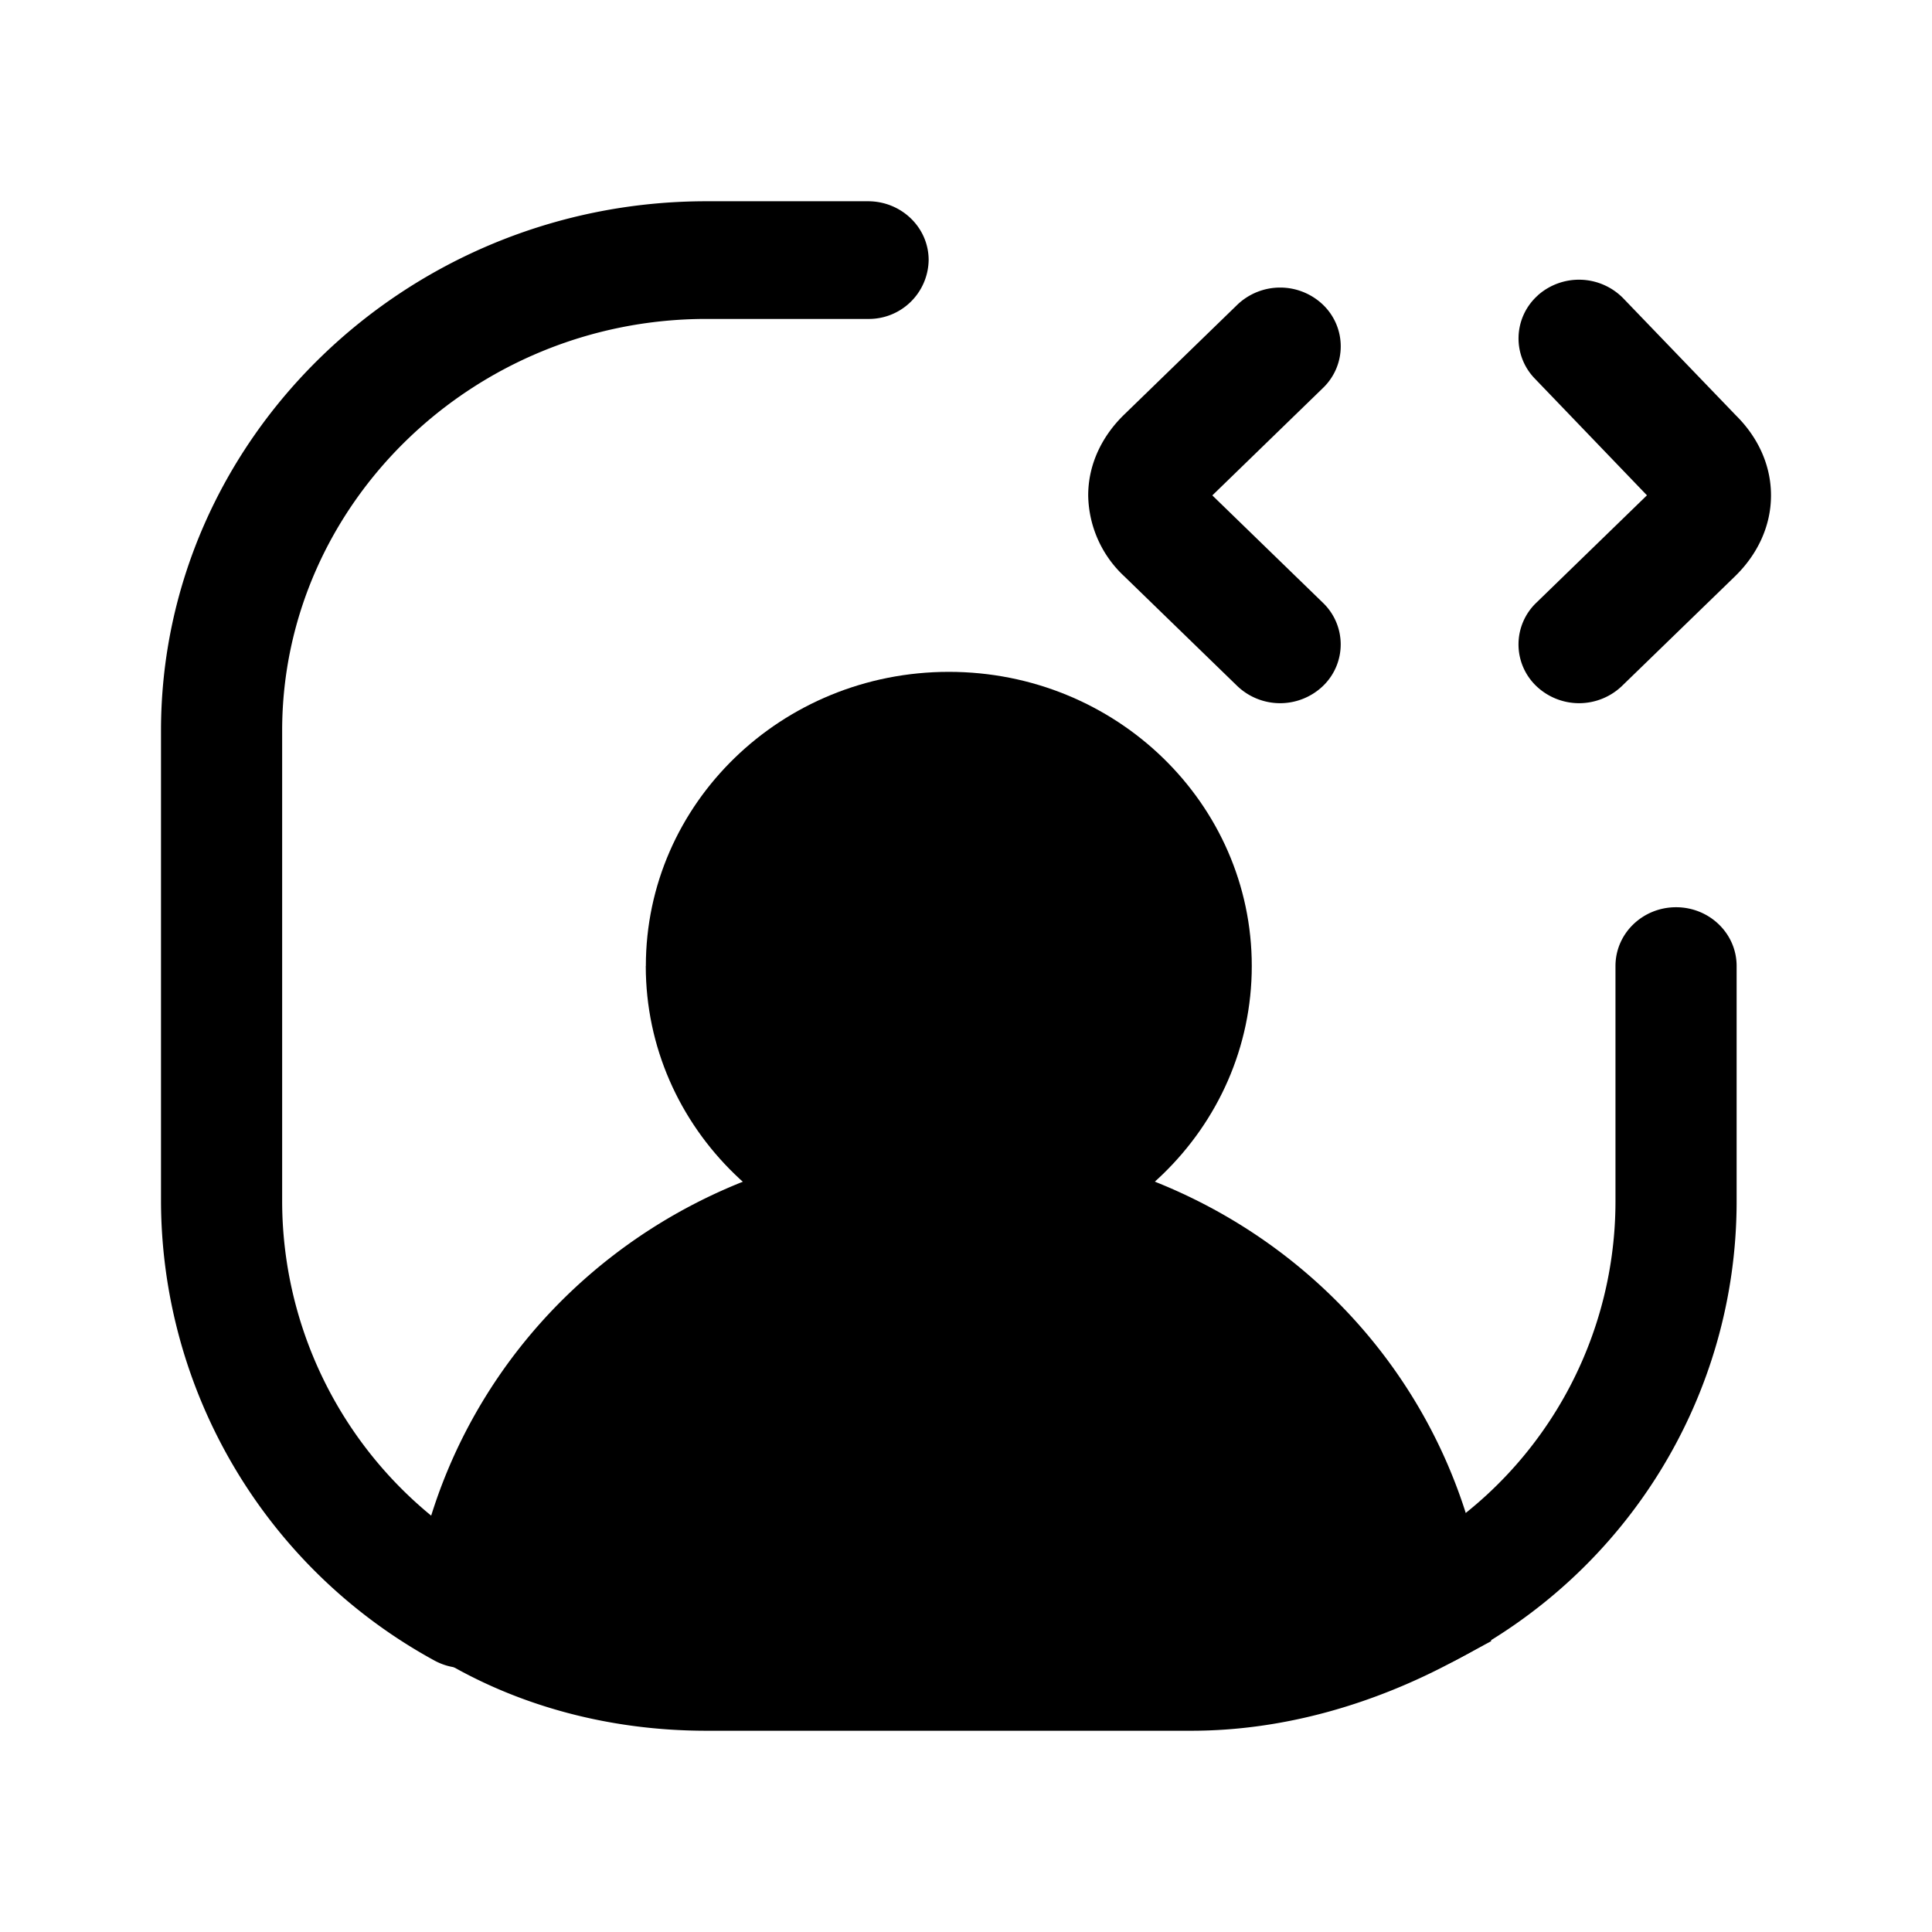 <svg xmlns="http://www.w3.org/2000/svg" fill="none" viewBox="0 0 24 24">
  <path fill="#000" fill-rule="evenodd" d="M20.82 11.27c.416 0 .753.326.753.73v2.923c0 2.41-1.354 4.61-3.514 5.713a.764.764 0 0 1-1.016-.306.72.72 0 0 1 .315-.987 4.96 4.96 0 0 0 2.71-4.42V12c0-.404.337-.73.753-.73M8.775 3.962c-2.896 0-5.27 2.303-5.27 5.115v5.846a5.06 5.06 0 0 0 2.625 4.428.72.72 0 0 1 .292.994.765.765 0 0 1-1.023.284A6.52 6.52 0 0 1 2 14.923V9.077C2 5.458 5.047 2.5 8.775 2.5h2.008c.416 0 .753.327.753.73a.743.743 0 0 1-.753.732z" clip-rule="evenodd"/>
  <path fill="#000" d="M11.787 14.923c1.663 0 3.01-1.309 3.01-2.923s-1.347-2.923-3.01-2.923c-1.664 0-3.012 1.309-3.012 2.923s1.348 2.923 3.012 2.923"/>
  <path fill="#000" fill-rule="evenodd" d="M11.787 9.808c-1.248 0-2.259.981-2.259 2.192 0 1.21 1.011 2.192 2.259 2.192s2.258-.981 2.258-2.192c0-1.21-1.011-2.192-2.258-2.192M8.023 12c0-2.018 1.685-3.654 3.764-3.654S15.55 9.982 15.55 12s-1.685 3.654-3.764 3.654c-2.08 0-3.764-1.636-3.764-3.654" clip-rule="evenodd"/>
  <path fill="#000" d="M17.709 19.99c-.904.487-1.907.78-2.911.78H8.775c-1.104 0-2.108-.293-2.91-.78.4-2.923 2.91-5.067 5.922-5.067 3.01 0 5.52 2.144 5.922 5.067"/>
  <path fill="#000" fill-rule="evenodd" d="M6.7 19.602a5 5 0 0 0 2.075.436h6.023a5.2 5.2 0 0 0 2.07-.456c-.552-2.3-2.627-3.928-5.081-3.928-2.461 0-4.54 1.636-5.086 3.948m-1.582.291c.451-3.282 3.276-5.7 6.669-5.7s6.217 2.418 6.668 5.7l.068.494-.448.241c-.996.537-2.124.872-3.277.872H8.775c-1.24 0-2.383-.328-3.31-.89l-.41-.25zM19.102 3.67a.77.77 0 0 1 1.064.037l1.398 1.453c.266.263.436.608.436.994 0 .39-.175.74-.446 1.004l-1.406 1.364a.77.77 0 0 1-1.064 0 .716.716 0 0 1 0-1.034l1.375-1.335-1.393-1.45a.716.716 0 0 1 .036-1.032m-2.667.115a.716.716 0 0 1 0 1.033L15.06 6.154l1.374 1.334a.716.716 0 0 1 0 1.034.77.77 0 0 1-1.064 0l-1.405-1.364a1.4 1.4 0 0 1-.447-1.004c0-.39.175-.74.447-1.004l1.405-1.364a.77.77 0 0 1 1.065 0" clip-rule="evenodd"/>
</svg>
